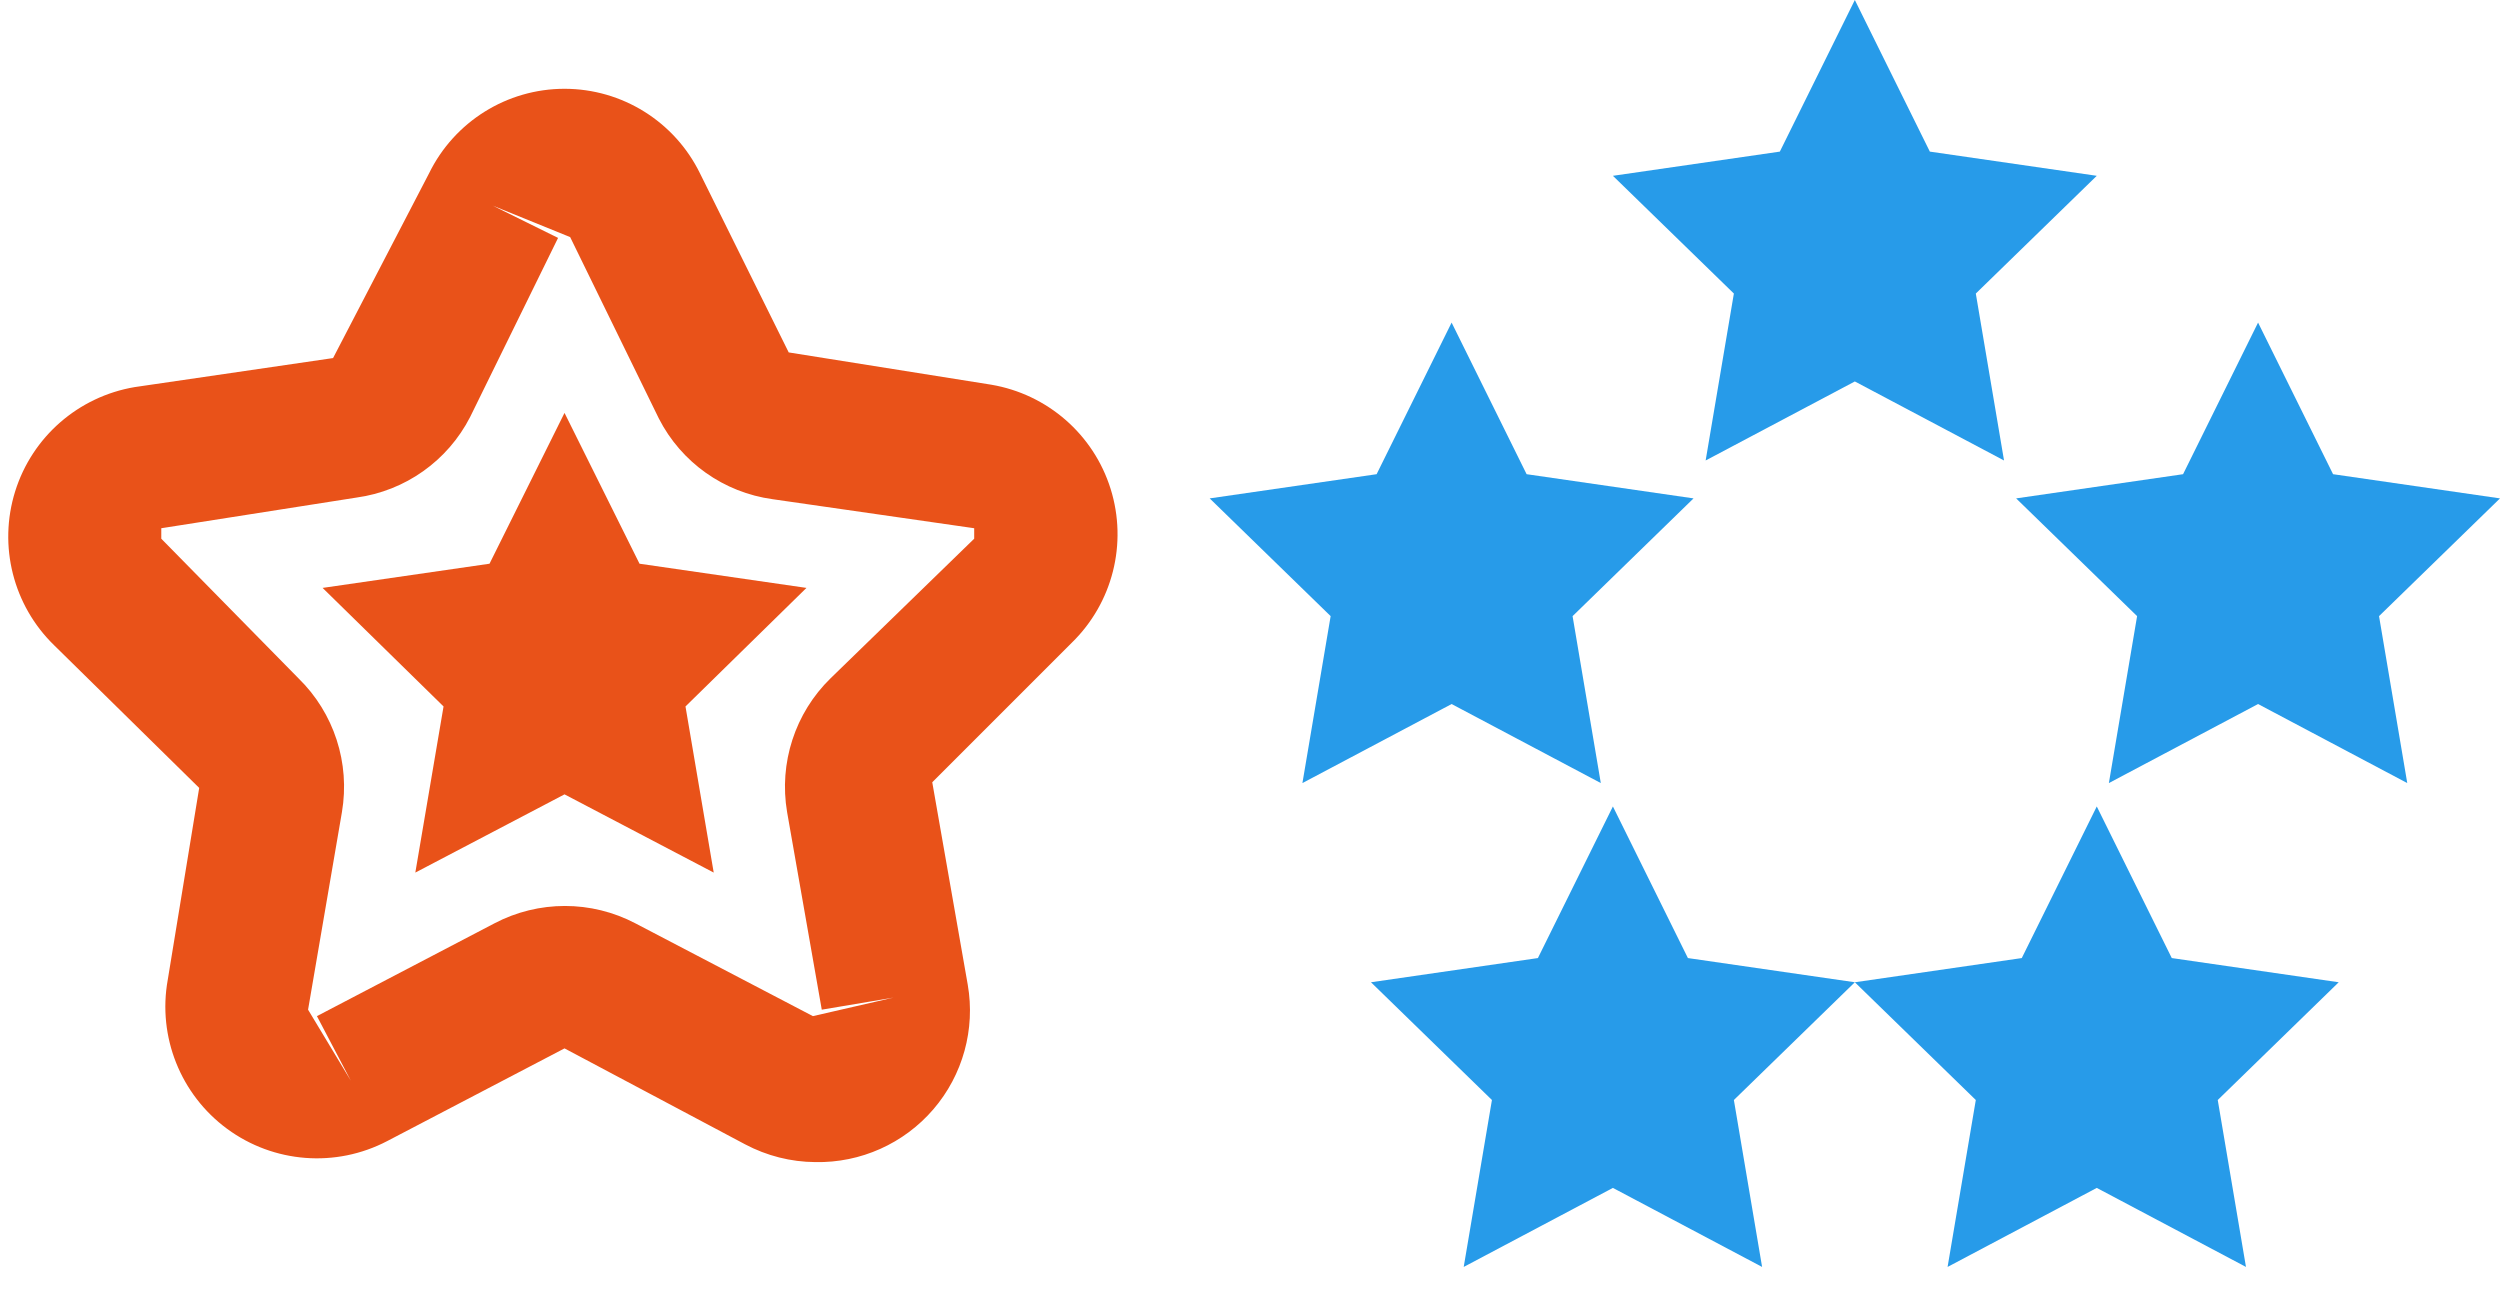 <?xml version="1.0" encoding="UTF-8"?>
<svg width="31px" height="16px" viewBox="0 0 31 16" version="1.1" xmlns="http://www.w3.org/2000/svg" xmlns:xlink="http://www.w3.org/1999/xlink">
    <!-- Generator: sketchtool 44.1 (41455) - http://www.bohemiancoding.com/sketch -->
    <title>feedback-4000-16</title>
    <desc>Created with sketchtool.</desc>
    <defs></defs>
    <g id="Symbols" stroke="none" stroke-width="1" fill="none" fill-rule="evenodd">
        <g id="feedback-4000-16" fill-rule="nonzero">
            <g id="Art">
                <g>
                    <path d="M10.11,14.41 C9.806,14.408 9.508,14.332 9.24,14.19 L7,13 L4.8,14.15 C4.164,14.482 3.395,14.423 2.817,13.998 C2.239,13.573 1.953,12.856 2.08,12.15 L2.47,9.77 L0.67,8 C0.163,7.506 -0.023,6.769 0.188,6.093 C0.399,5.417 0.972,4.918 1.67,4.8 L4.13,4.44 L5.32,2.15 C5.634,1.508 6.286,1.101 7,1.101 C7.714,1.101 8.366,1.508 8.68,2.15 L9.78,4.37 L12.29,4.77 C12.988,4.888 13.561,5.387 13.772,6.063 C13.983,6.739 13.797,7.476 13.29,7.97 L11.56,9.7 L12,12.21 C12.096,12.763 11.939,13.33 11.574,13.755 C11.208,14.181 10.671,14.421 10.11,14.41 Z M6.11,2.55 L6.92,2.95 L5.83,5.17 C5.552,5.714 5.025,6.087 4.42,6.17 L2,6.55 L2,6.68 L3.7,8.41 C4.142,8.841 4.343,9.462 4.24,10.07 L3.82,12.52 L4.35,13.4 L3.93,12.6 L6.13,11.45 C6.678,11.162 7.332,11.162 7.88,11.45 L10.08,12.6 L11.08,12.37 L10.19,12.52 L9.76,10.07 C9.657,9.462 9.858,8.841 10.3,8.41 L12.08,6.68 L12.08,6.55 L9.58,6.19 C8.975,6.107 8.448,5.734 8.17,5.19 L7.07,2.94 L6.11,2.55 Z" id="Shape" fill="#E95219"></path>
                    <polygon id="Shape" fill="#E95219" points="7 5.12 7.93 6.99 10 7.29 8.5 8.76 8.85 10.82 7 9.85 5.15 10.82 5.5 8.76 4 7.29 6.07 6.99"></polygon>
                    <polygon id="Shape" fill="#279BE9" points="20 10 20.93 11.88 23 12.18 21.5 13.64 21.85 15.71 20 14.73 18.15 15.71 18.5 13.64 17 12.18 19.07 11.88"></polygon>
                    <polygon id="Shape" fill="#279BE9" points="26 10 26.93 11.88 29 12.18 27.5 13.64 27.85 15.71 26 14.73 24.15 15.71 24.5 13.64 23 12.18 25.07 11.88"></polygon>
                    <polygon id="Shape" fill="#279BE9" points="18 4 18.93 5.88 21 6.18 19.5 7.64 19.85 9.71 18 8.73 16.15 9.71 16.5 7.64 15 6.18 17.07 5.88"></polygon>
                    <polygon id="Shape" fill="#279BE9" points="28 4 28.93 5.88 31 6.18 29.5 7.64 29.85 9.71 28 8.73 26.15 9.71 26.5 7.64 25 6.18 27.07 5.88"></polygon>
                    <polygon id="Shape" fill="#279BE9" points="23 0 23.93 1.88 26 2.18 24.5 3.64 24.85 5.71 23 4.73 21.15 5.71 21.5 3.64 20 2.18 22.07 1.88"></polygon>
                </g>
            </g>
        </g>
    </g>
</svg>